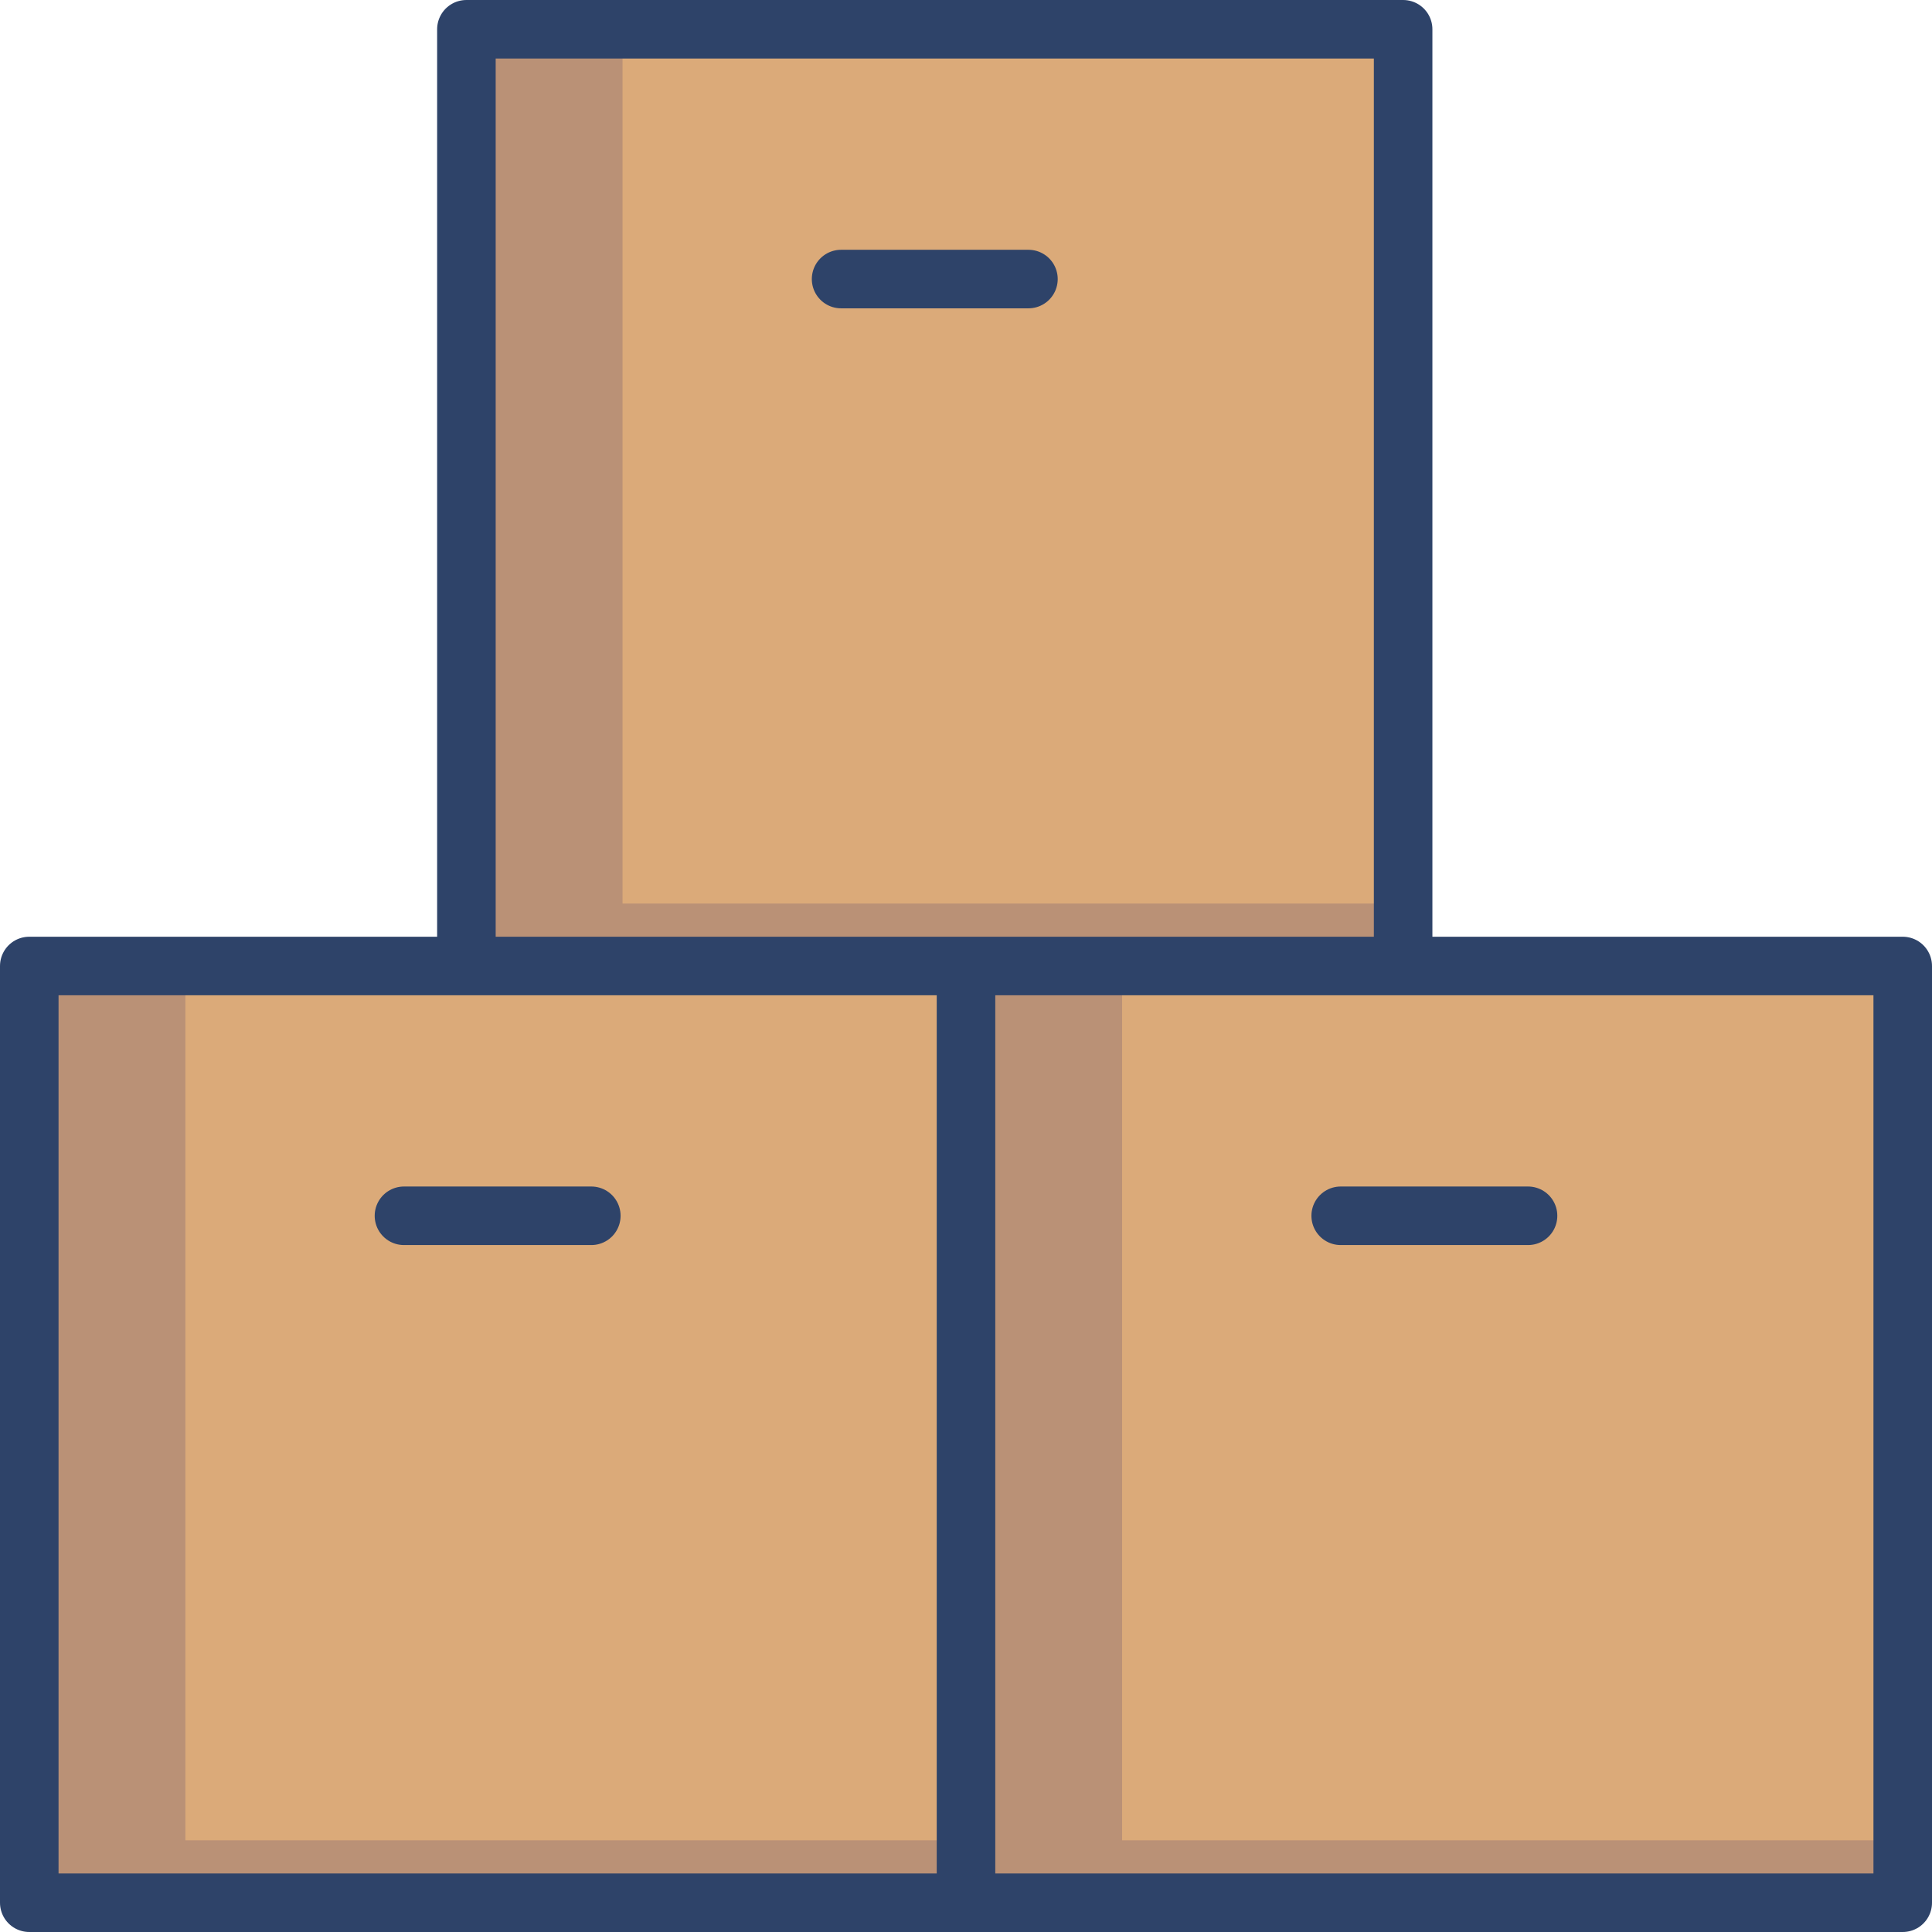 <svg xmlns="http://www.w3.org/2000/svg" width="66" height="66" viewBox="0 0 66 66">
    <g fill="none" fill-rule="evenodd">
        <g>
            <g>
                <path fill="#DBAA79" fill-rule="nonzero" d="M0 32h32v32H0V32zm32 0h32v32H32V32zM14.933 0h32v32h-32V0z" transform="translate(-635 -332) translate(636 333)"/>
                <path fill="#000064" fill-rule="nonzero" d="M20.267 29.867V0h-5.334v32h32v-2.133H20.267zm-14.934 32V32H0v32h32v-2.133H5.333zm32 0V32H32v32h32v-2.133H37.333z" opacity=".15" transform="translate(-635 -332) translate(636 333)"/>
                <path stroke="#2E4369" stroke-linecap="round" stroke-linejoin="round" stroke-width="2" d="M14.933 32V0h32v32m-19.2-23.467h6.4M32 32h32v32H32m12.8-23.467h6.4M0 32h32v32H0V32zm12.8 8.533h6.4" transform="translate(-635 -332) translate(636 333)"/>
            </g>
        </g>
    </g>
</svg>
